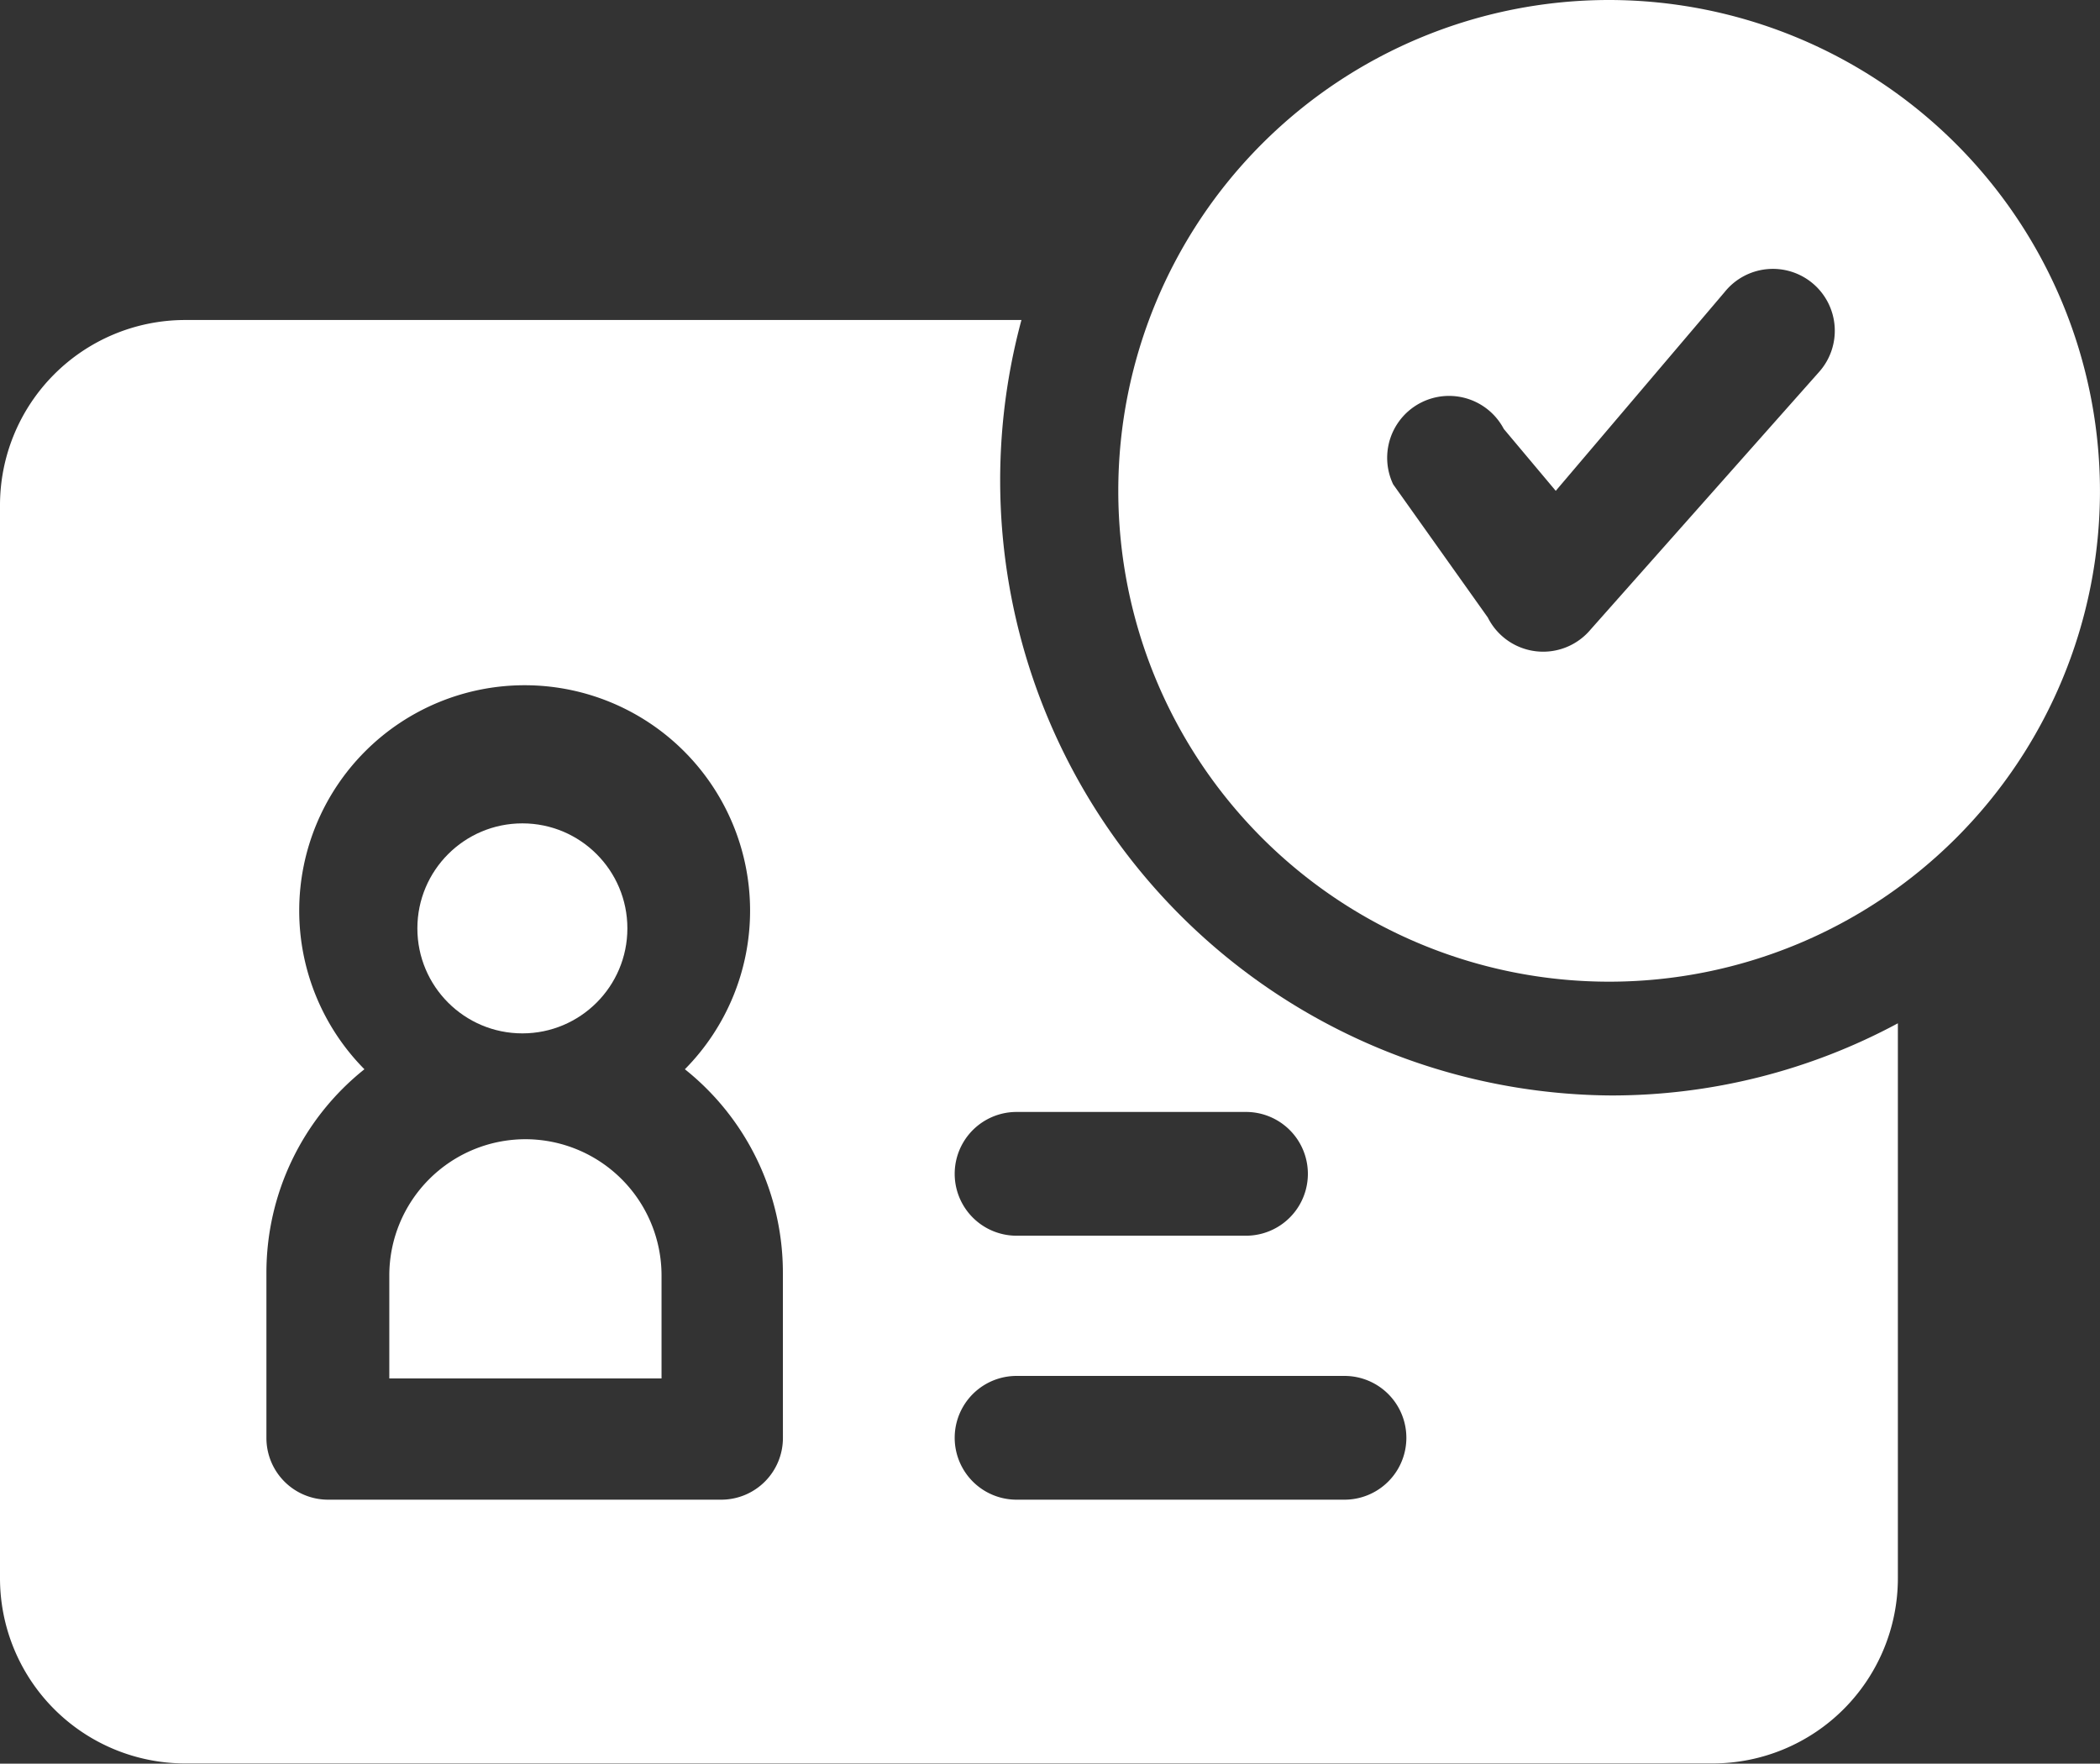 <svg id="Group_35553" data-name="Group 35553" xmlns="http://www.w3.org/2000/svg" width="60" height="50.391" viewBox="0 0 60 50.391">
  <rect x="0" y="0" width="60" height="50.391" fill="#333333" stroke="none"/>
  <circle id="Ellipse_704" data-name="Ellipse 704" cx="3" cy="3" r="3" transform="translate(11.925 23.525)" fill="#fff"/>
  <path id="Path_24286" data-name="Path 24286" d="M98.889,319A3.894,3.894,0,0,0,95,322.889v2.946h7.778v-2.946A3.894,3.894,0,0,0,98.889,319Z" transform="translate(-83.877 -286.451)" fill="#fff"/>
  <path id="Path_24287" data-name="Path 24287" d="M46.027,143.156A17.575,17.575,0,0,1,29.184,121H5.27A5.293,5.293,0,0,0,0,126.3v30.641a5.293,5.293,0,0,0,5.27,5.3H48.955a5.293,5.293,0,0,0,5.27-5.3V141.094A17.255,17.255,0,0,1,46.027,143.156Zm-16.982.471H35.6a1.768,1.768,0,0,1,0,3.536H29.045a1.768,1.768,0,0,1,0-3.536Zm-6.676,9.31a1.762,1.762,0,0,1-1.757,1.768H9.369a1.762,1.762,0,0,1-1.757-1.768v-4.714a7.43,7.43,0,0,1,2.8-5.816,6.441,6.441,0,1,1,9.156,0,7.43,7.43,0,0,1,2.8,5.816Zm16.045,1.768H29.045a1.768,1.768,0,0,1,0-3.536h9.369a1.768,1.768,0,0,1,0,3.536Z" transform="translate(0 -111.857)" fill="#fff"/>
  <path id="Path_24288" data-name="Path 24288" d="M288.024,41a14.024,14.024,0,1,0,14.024,14.024A14.04,14.04,0,0,0,288.024,41Zm6.013,10.611-6.54,7.373a1.768,1.768,0,0,1-2.939-.341l-2.705-3.806a1.768,1.768,0,0,1,3.162-1.581l1.484,1.768,4.823-5.677a1.768,1.768,0,1,1,2.716,2.263Z" transform="translate(-242.049 -41)" fill="#fff"/>
</svg>
